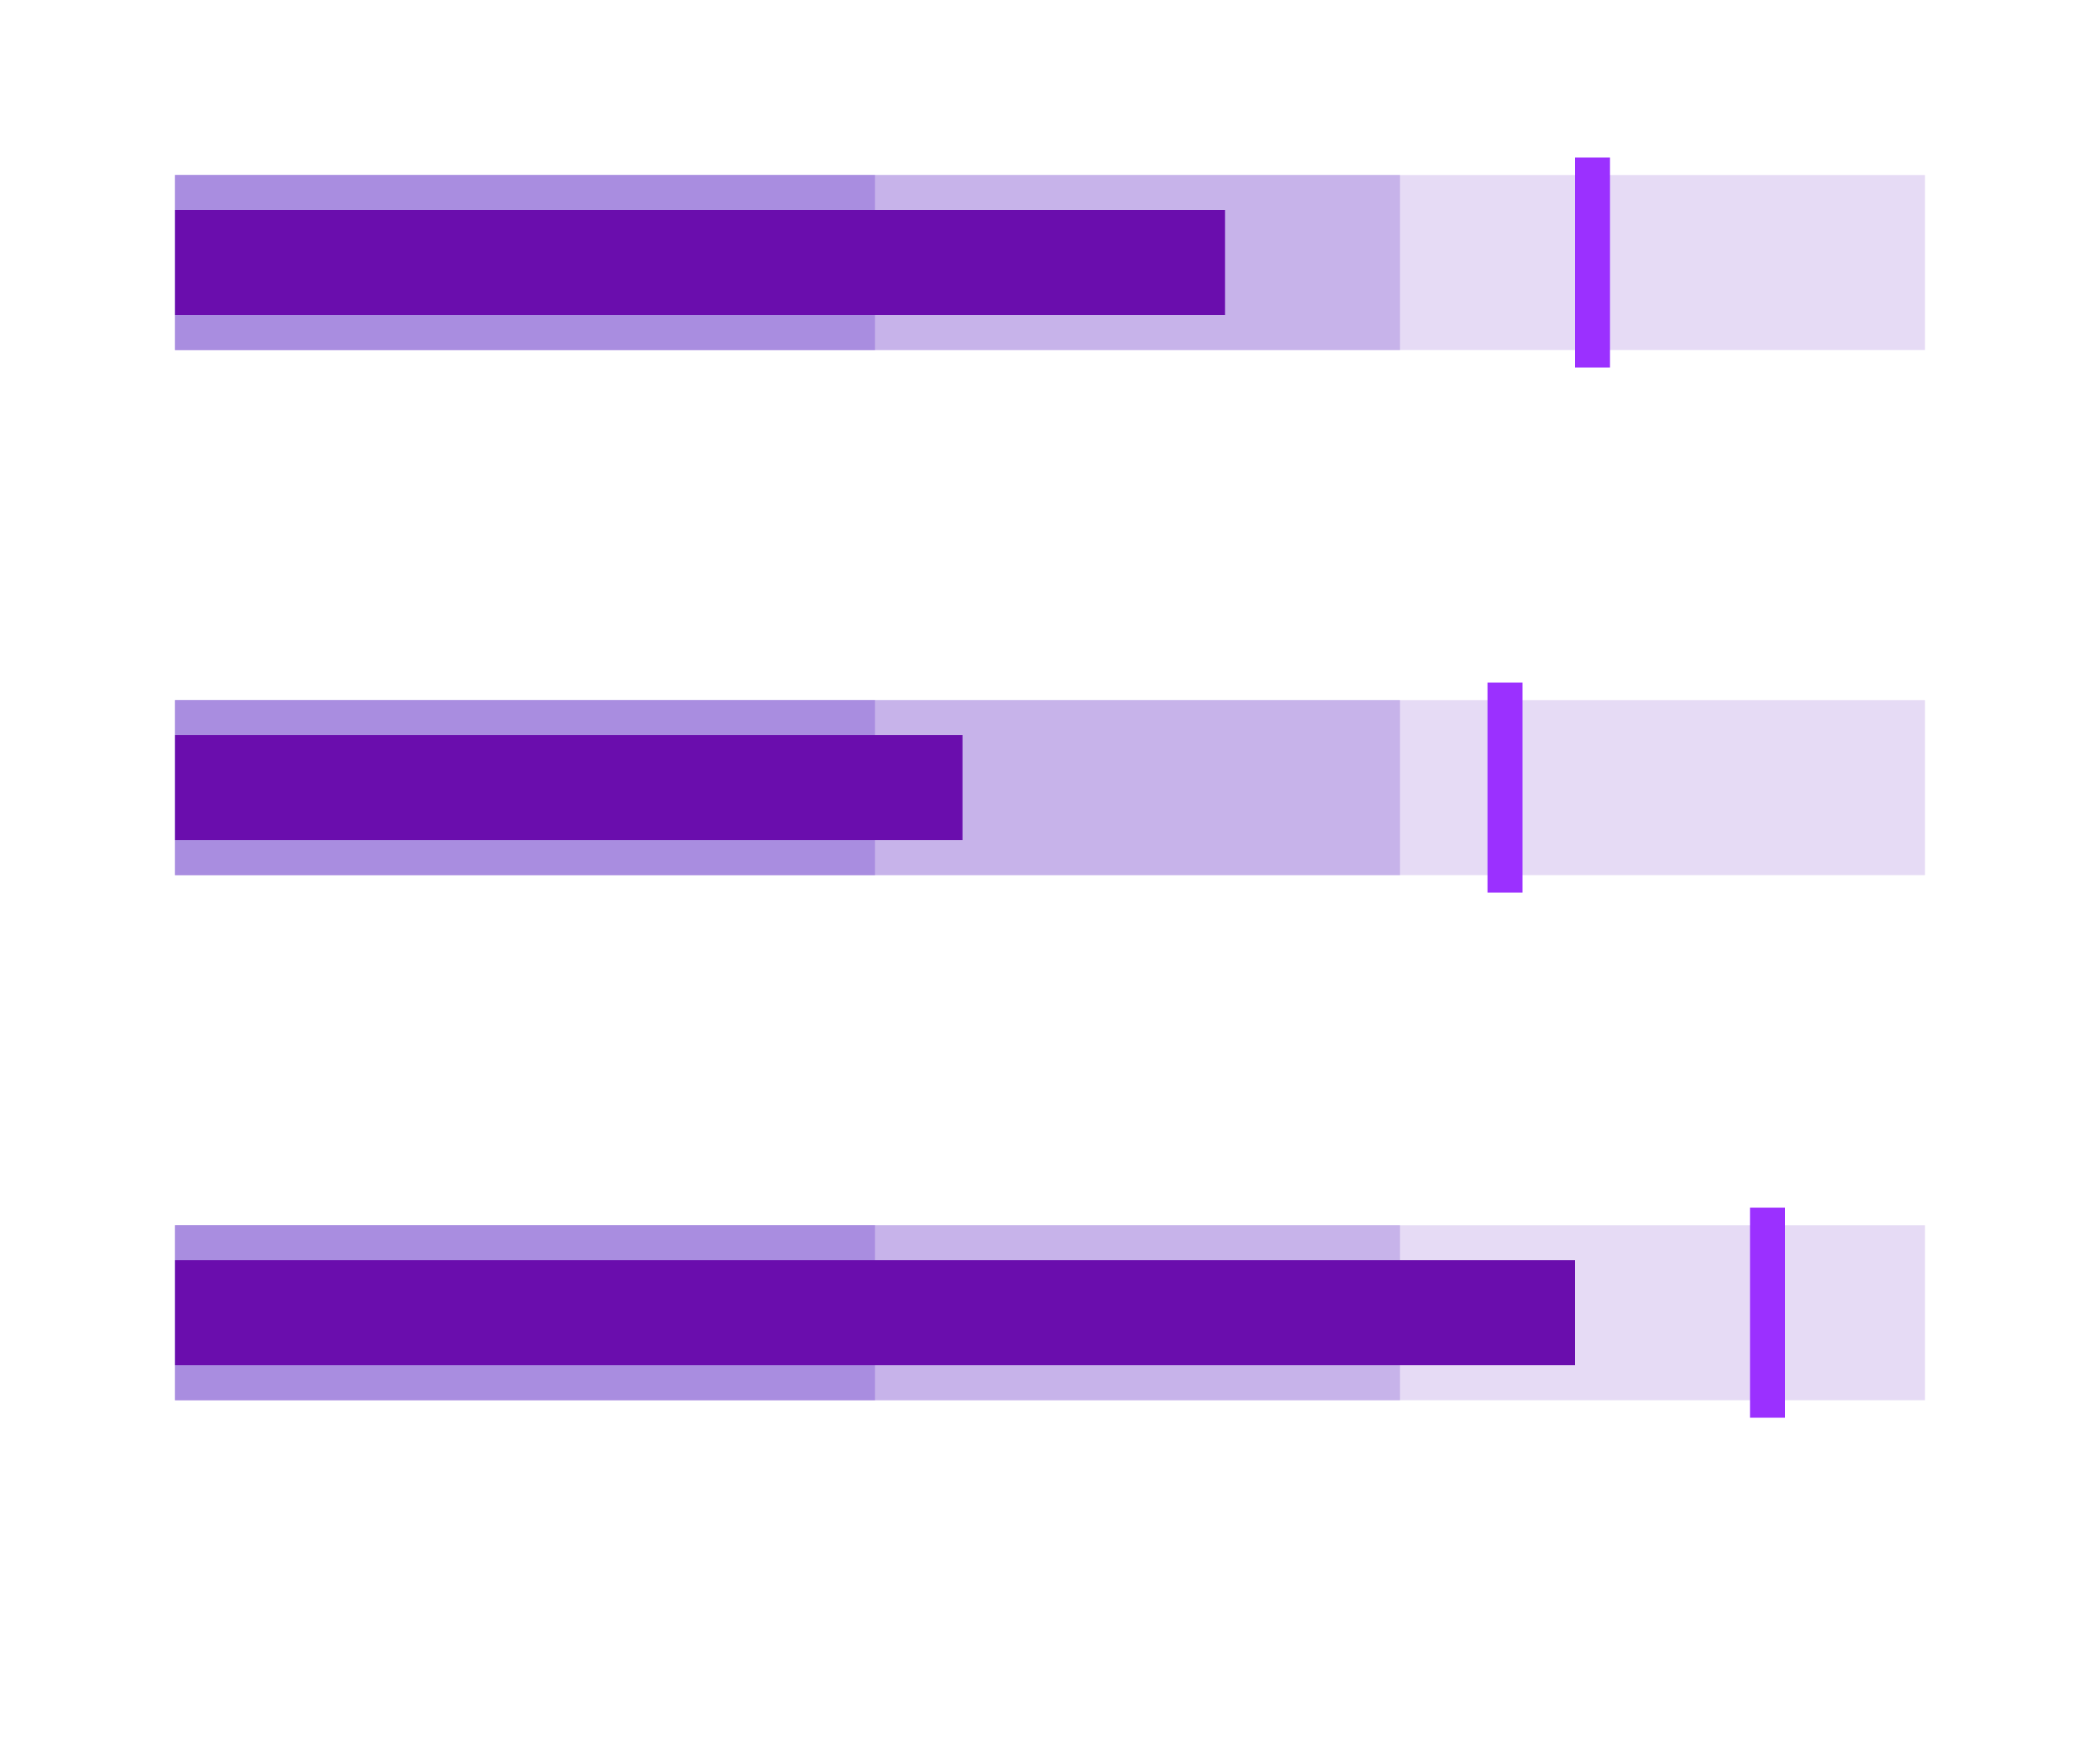 <svg width="120" height="100" viewBox="0 0 120 100" xmlns="http://www.w3.org/2000/svg">
  <!-- Bar 1 -->
  <g transform="translate(10, 10)">
    <rect x="0" y="0" width="100" height="10" fill="#e6dbf5"></rect>
    <rect x="0" y="0" width="70" height="10" fill="#c7b3ea"></rect>
    <rect x="0" y="0" width="40" height="10" fill="#a98de0"></rect>
    <rect x="0" y="2" width="60" height="6" fill="#6a0dad"></rect>
    <rect x="80" y="-1" width="2" height="12" fill="#9b30ff"></rect>
  </g>

  <!-- Bar 2 -->
  <g transform="translate(10, 40)">
    <rect x="0" y="0" width="100" height="10" fill="#e6dbf5"></rect>
    <rect x="0" y="0" width="70" height="10" fill="#c7b3ea"></rect>
    <rect x="0" y="0" width="40" height="10" fill="#a98de0"></rect>
    <rect x="0" y="2" width="45" height="6" fill="#6a0dad"></rect>
    <rect x="75" y="-1" width="2" height="12" fill="#9b30ff"></rect>
  </g>

  <!-- Bar 3 -->
  <g transform="translate(10, 70)">
    <rect x="0" y="0" width="100" height="10" fill="#e6dbf5"></rect>
    <rect x="0" y="0" width="70" height="10" fill="#c7b3ea"></rect>
    <rect x="0" y="0" width="40" height="10" fill="#a98de0"></rect>
    <rect x="0" y="2" width="80" height="6" fill="#6a0dad"></rect>
    <rect x="90" y="-1" width="2" height="12" fill="#9b30ff"></rect>
  </g>
</svg>
